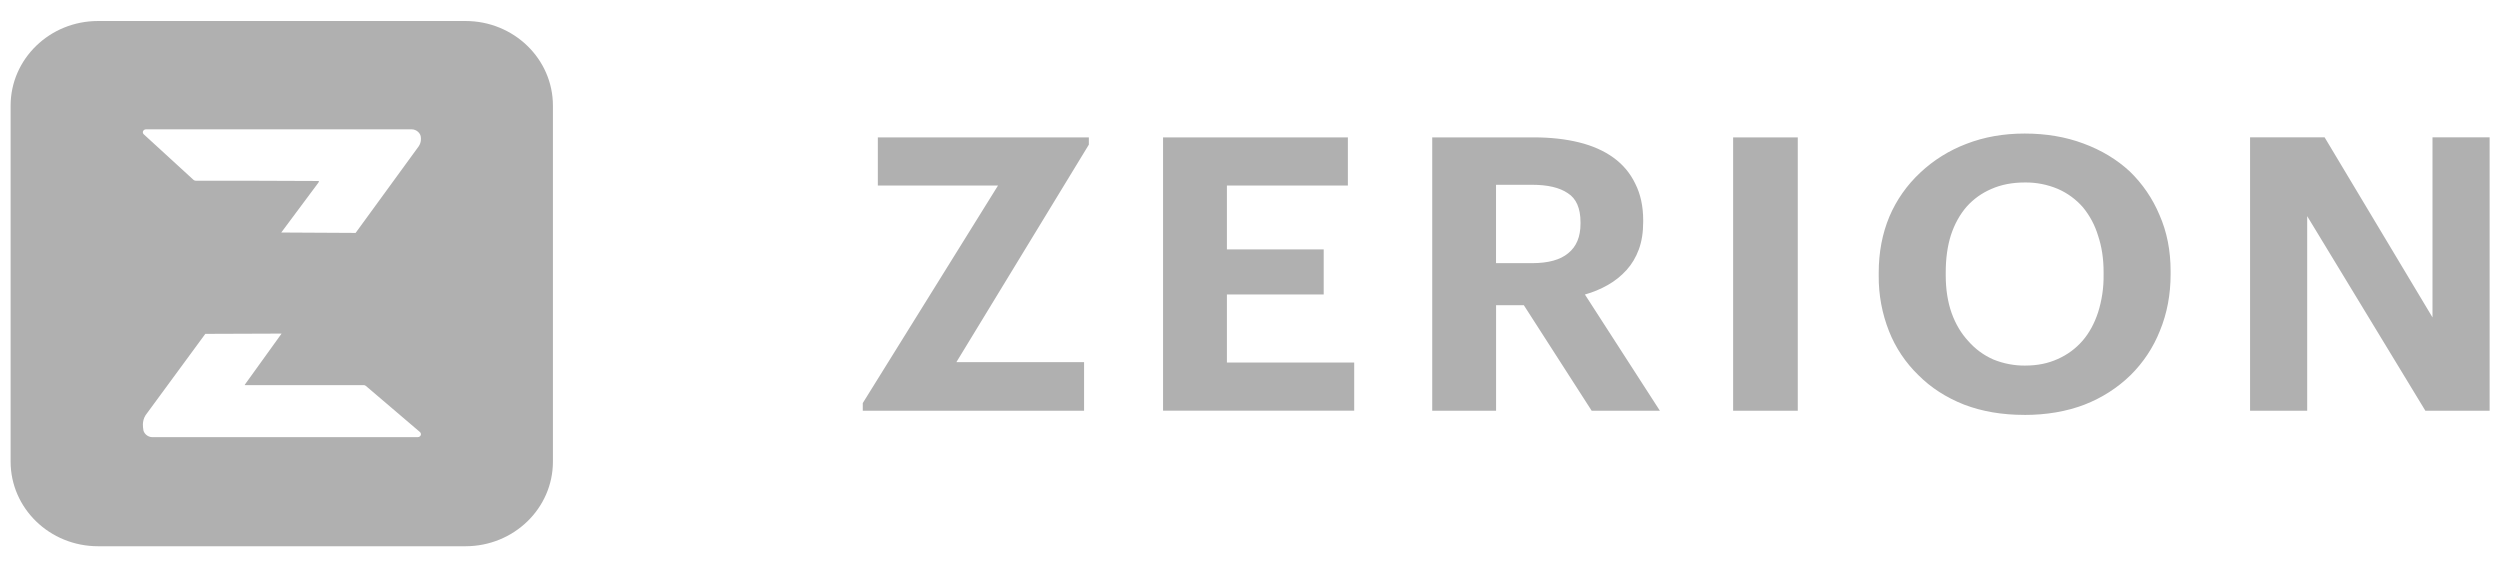 <svg width="119" height="27" viewBox="0 0 119 27" fill="none" xmlns="http://www.w3.org/2000/svg">
<path d="M41.068 19.186L47.505 8.832H41.785V6.539H51.829V6.885L45.523 17.239H51.602V19.551H41.068V19.187V19.186ZM55.362 6.539H64.159V8.832H58.401V11.87H63.008V14.017H58.401V17.256H64.46V19.549H55.361V6.539H55.362ZM68.172 6.539H73.005C73.798 6.539 74.515 6.618 75.157 6.776C75.799 6.934 76.346 7.176 76.8 7.504C77.254 7.832 77.599 8.244 77.838 8.742C78.09 9.239 78.216 9.822 78.216 10.488V10.561C78.216 11.058 78.147 11.495 78.009 11.871C77.871 12.247 77.675 12.575 77.424 12.853C77.168 13.136 76.868 13.376 76.536 13.564C76.191 13.76 75.824 13.913 75.442 14.019L79.01 19.55H75.763L72.535 14.528H71.213V19.55H68.174V6.539H68.172ZM72.929 12.526C73.698 12.526 74.27 12.368 74.647 12.053C75.038 11.738 75.232 11.271 75.232 10.651V10.58C75.232 9.912 75.031 9.451 74.628 9.196C74.238 8.929 73.671 8.796 72.929 8.796H71.211V12.526H72.929H72.928H72.929ZM82.497 6.539H85.574V19.55H82.497V6.539ZM96.412 17.401C96.978 17.401 97.488 17.298 97.941 17.092C98.397 16.893 98.803 16.595 99.13 16.219C99.444 15.856 99.691 15.407 99.867 14.873C100.05 14.295 100.139 13.694 100.131 13.09V12.944C100.131 12.313 100.043 11.737 99.867 11.215C99.719 10.723 99.475 10.265 99.149 9.868C98.822 9.493 98.416 9.194 97.96 8.995C97.459 8.782 96.918 8.677 96.374 8.686C95.782 8.686 95.254 8.789 94.788 8.995C94.334 9.19 93.945 9.468 93.617 9.832C93.29 10.207 93.038 10.662 92.862 11.196C92.699 11.717 92.617 12.306 92.617 12.961V13.107C92.617 13.774 92.711 14.375 92.9 14.909C93.089 15.43 93.353 15.873 93.693 16.238C94.02 16.613 94.426 16.911 94.882 17.111C95.366 17.309 95.886 17.408 96.411 17.402V17.401H96.412ZM96.356 19.749C95.299 19.749 94.342 19.586 93.486 19.258C92.631 18.919 91.907 18.451 91.315 17.856C90.702 17.262 90.226 16.549 89.917 15.764C89.585 14.925 89.419 14.029 89.427 13.126V12.98C89.427 12.01 89.597 11.118 89.937 10.306C90.272 9.517 90.774 8.804 91.409 8.213C92.039 7.622 92.783 7.158 93.599 6.848C94.442 6.52 95.367 6.357 96.374 6.357C97.394 6.357 98.325 6.515 99.168 6.83C100.023 7.145 100.76 7.589 101.376 8.159C101.984 8.747 102.466 9.453 102.792 10.233C103.145 11.034 103.321 11.925 103.321 12.908V13.054C103.321 14.025 103.151 14.922 102.811 15.747C102.499 16.536 102.024 17.254 101.414 17.858C100.791 18.465 100.045 18.942 99.224 19.26C98.368 19.588 97.412 19.751 96.355 19.751L96.356 19.749ZM107.103 6.538H110.652L115.787 15.109V6.538H118.506V19.55H115.447L109.822 10.288V19.55H107.103V6.539V6.538Z" fill="#B0B0B0"/>
<path fill-rule="evenodd" clip-rule="evenodd" d="M4.665 1H22.159C24.456 1 26.319 2.804 26.319 5.029V21.972C26.319 24.197 24.457 26.001 22.159 26.001H4.665C2.368 26.001 0.505 24.197 0.505 21.972V5.029C0.506 2.804 2.368 1 4.665 1ZM13.404 15.878L11.669 18.288C11.631 18.337 11.669 18.331 11.669 18.331H17.309C17.347 18.331 17.384 18.344 17.413 18.368L19.988 20.564C20.003 20.577 20.016 20.593 20.024 20.611C20.032 20.629 20.037 20.648 20.037 20.668C20.037 20.747 19.968 20.809 19.883 20.809H7.254C7.024 20.809 6.817 20.619 6.817 20.407C6.817 20.407 6.738 20.056 6.931 19.761L9.773 15.892L13.404 15.879V15.878ZM13.388 11.068L15.153 8.698H15.152C15.218 8.61 15.152 8.615 15.152 8.615L11.68 8.602H9.318C9.277 8.602 9.237 8.587 9.209 8.56L6.844 6.394C6.748 6.306 6.816 6.156 6.953 6.156H19.595C19.825 6.156 20.033 6.344 20.033 6.553C20.033 6.553 20.068 6.767 19.928 6.968L17.295 10.582L16.927 11.087L13.39 11.068H13.388Z" fill="#B0B0B0"/>
</svg>
